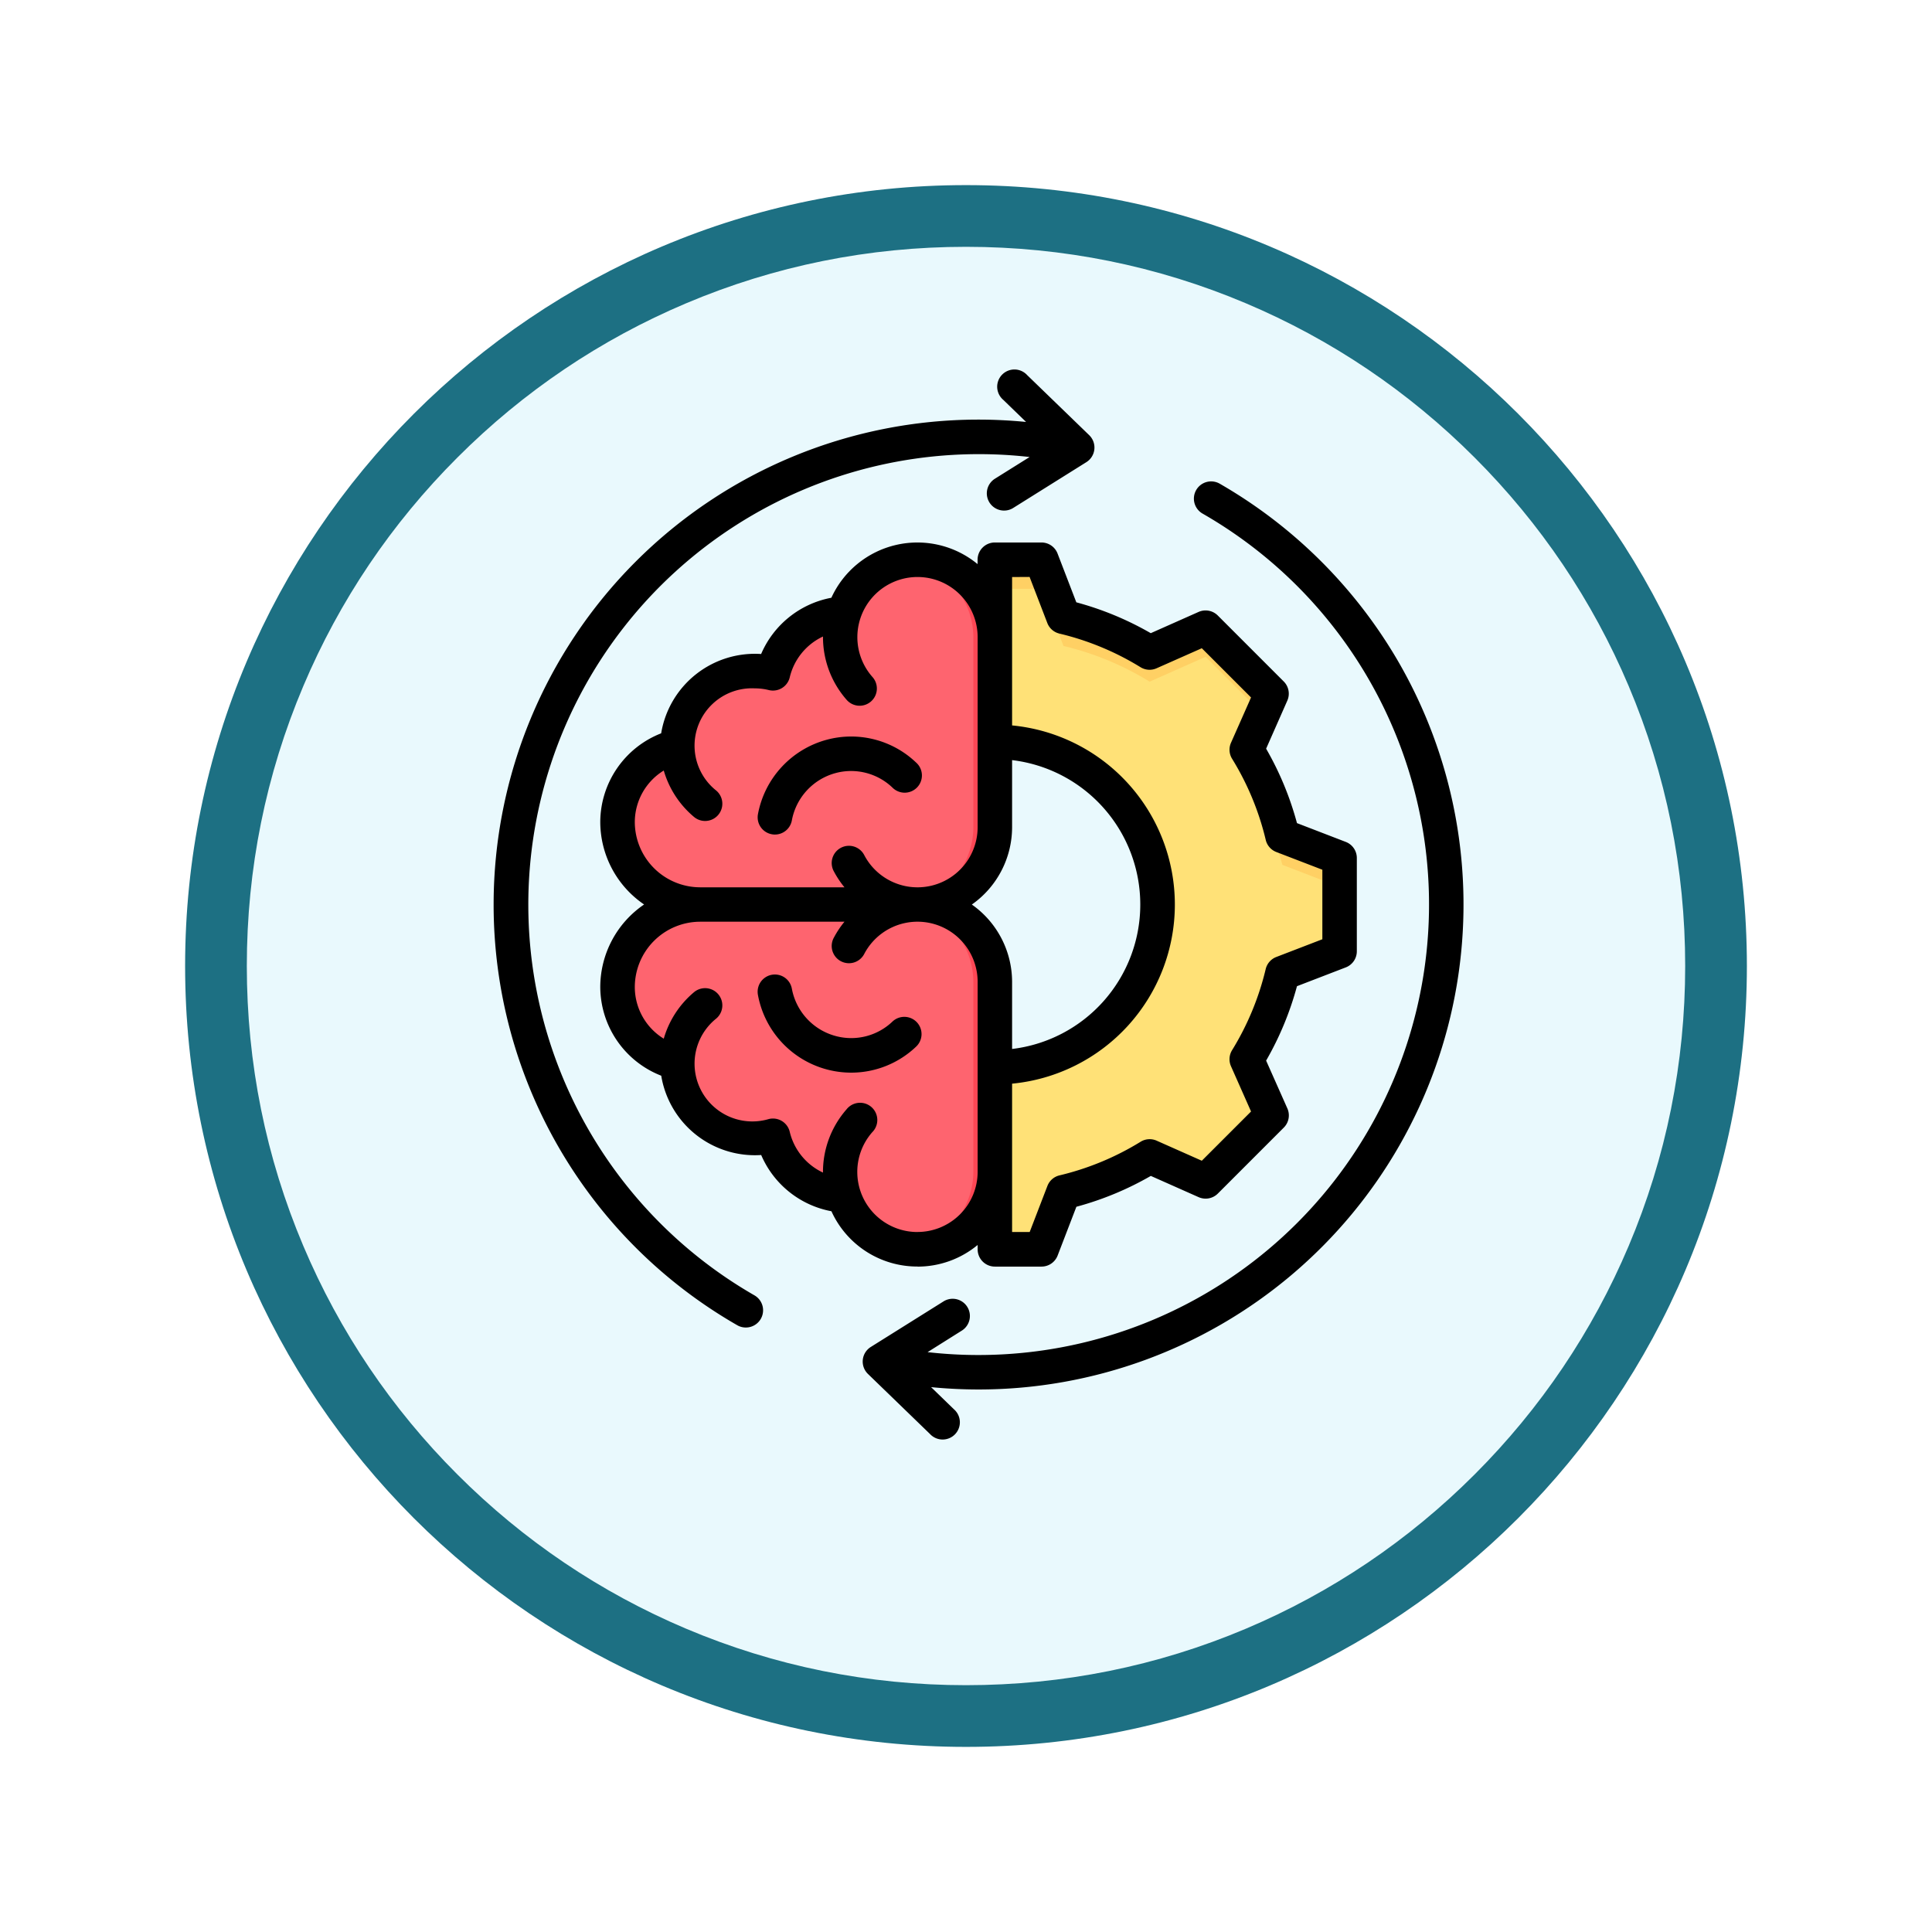 <svg xmlns="http://www.w3.org/2000/svg" xmlns:xlink="http://www.w3.org/1999/xlink" width="93.934" height="93.934" viewBox="0 0 93.934 93.934">
  <defs>
    <filter id="Trazado_982547" x="0" y="0" width="93.934" height="93.934" filterUnits="userSpaceOnUse">
      <feOffset dy="3" input="SourceAlpha"/>
      <feGaussianBlur stdDeviation="3" result="blur"/>
      <feFlood flood-opacity="0.161"/>
      <feComposite operator="in" in2="blur"/>
      <feComposite in="SourceGraphic"/>
    </filter>
  </defs>
  <g id="Grupo_1183712" data-name="Grupo 1183712" transform="translate(-186 -1388)">
    <g id="Grupo_1180704" data-name="Grupo 1180704" transform="translate(0 -1433)">
      <g id="Grupo_1179676" data-name="Grupo 1179676" transform="translate(-3 42)">
        <g id="Grupo_1174889" data-name="Grupo 1174889" transform="translate(-0.033 793)">
          <g id="Grupo_1167337" data-name="Grupo 1167337" transform="translate(198.033 1992)">
            <g id="Grupo_1166720" data-name="Grupo 1166720">
              <g id="Grupo_1164305" data-name="Grupo 1164305">
                <g id="Grupo_1163948" data-name="Grupo 1163948">
                  <g id="Grupo_1158168" data-name="Grupo 1158168">
                    <g id="Grupo_1152576" data-name="Grupo 1152576">
                      <g id="Grupo_1148633" data-name="Grupo 1148633">
                        <g id="Grupo_1148525" data-name="Grupo 1148525">
                          <g transform="matrix(1, 0, 0, 1, -9, -6)" filter="url(#Trazado_982547)">
                            <g id="Trazado_982547-2" data-name="Trazado 982547" transform="translate(9 6)" fill="#e9f9fd">
                              <path d="M 37.967 74.434 C 33.043 74.434 28.268 73.47 23.773 71.568 C 19.43 69.732 15.53 67.102 12.181 63.753 C 8.831 60.403 6.202 56.503 4.365 52.161 C 2.464 47.666 1.5 42.89 1.5 37.967 C 1.5 33.043 2.464 28.268 4.365 23.773 C 6.202 19.43 8.831 15.53 12.181 12.181 C 15.53 8.831 19.43 6.202 23.773 4.365 C 28.268 2.464 33.043 1.5 37.967 1.5 C 42.89 1.5 47.666 2.464 52.161 4.365 C 56.503 6.202 60.403 8.831 63.753 12.181 C 67.102 15.53 69.732 19.43 71.568 23.773 C 73.47 28.268 74.434 33.043 74.434 37.967 C 74.434 42.89 73.47 47.666 71.568 52.161 C 69.732 56.503 67.102 60.403 63.753 63.753 C 60.403 67.102 56.503 69.732 52.161 71.568 C 47.666 73.47 42.89 74.434 37.967 74.434 Z" stroke="none"/>
                              <path d="M 37.967 3 C 33.245 3 28.666 3.924 24.357 5.747 C 20.194 7.508 16.454 10.029 13.242 13.242 C 10.029 16.454 7.508 20.194 5.747 24.357 C 3.924 28.666 3 33.245 3 37.967 C 3 42.689 3.924 47.268 5.747 51.577 C 7.508 55.74 10.029 59.48 13.242 62.692 C 16.454 65.904 20.194 68.426 24.357 70.187 C 28.666 72.009 33.245 72.934 37.967 72.934 C 42.689 72.934 47.268 72.009 51.577 70.187 C 55.74 68.426 59.48 65.904 62.692 62.692 C 65.904 59.48 68.426 55.74 70.187 51.577 C 72.009 47.268 72.934 42.689 72.934 37.967 C 72.934 33.245 72.009 28.666 70.187 24.357 C 68.426 20.194 65.904 16.454 62.692 13.242 C 59.48 10.029 55.74 7.508 51.577 5.747 C 47.268 3.924 42.689 3 37.967 3 M 37.967 0 C 58.935 0 75.934 16.998 75.934 37.967 C 75.934 58.935 58.935 75.934 37.967 75.934 C 16.998 75.934 0 58.935 0 37.967 C 0 16.998 16.998 0 37.967 0 Z" stroke="none" fill="#1d7083"/>
                            </g>
                          </g>
                        </g>
                      </g>
                    </g>
                  </g>
                </g>
              </g>
            </g>
          </g>
        </g>
      </g>
    </g>
    <g id="cognitivo" transform="translate(179.085 1398.001)">
      <g id="Grupo_1183711" data-name="Grupo 1183711" transform="translate(36.941 17.217)">
        <g id="Grupo_1183708" data-name="Grupo 1183708" transform="translate(18.344 0)">
          <path id="Trazado_1043923" data-name="Trazado 1043923" d="M263.558,96h2.268l1.069,2.777a14.305,14.305,0,0,1,4.188,1.737l2.722-1.209,3.208,3.208-1.209,2.721a14.3,14.3,0,0,1,1.737,4.19l2.777,1.069v4.537l-2.777,1.069a14.306,14.306,0,0,1-1.736,4.189l1.209,2.722-3.208,3.208-2.721-1.208a14.3,14.3,0,0,1-4.19,1.737l-1.069,2.777h-2.268v-8.849a7.912,7.912,0,1,0,0-15.823Z" transform="translate(-263.558 -96)" fill="#ffe177" fill-rule="evenodd"/>
          <path id="Trazado_1043924" data-name="Trazado 1043924" d="M275.8,120.286l1.209,2.722-.434.434-1.13-2.545Q275.634,120.6,275.8,120.286Zm0-15.053a14.3,14.3,0,0,1,1.737,4.19l2.777,1.069V111.9l-2.777-1.069a19.039,19.039,0,0,0-2.092-4.8ZM263.557,96h2.268l1.069,2.777a14.3,14.3,0,0,1,4.188,1.737l2.722-1.209,3.208,3.208-.434.977-2.774-2.774-2.722,1.209a14.3,14.3,0,0,0-4.188-1.737l-1.069-2.777h-2.268V96Z" transform="translate(-263.557 -96)" fill="#ffd064" fill-rule="evenodd"/>
        </g>
        <g id="Grupo_1183709" data-name="Grupo 1183709" transform="translate(0 0)">
          <path id="Trazado_1043925" data-name="Trazado 1043925" d="M99.439,98.619a3.775,3.775,0,0,0-3.443,2.9,3.77,3.77,0,0,0-4.651,3.555,3.776,3.776,0,0,0-2.9,3.662,4.019,4.019,0,0,0,4.012,4.025h10.571A3.761,3.761,0,0,0,106.785,109V99.76a3.762,3.762,0,0,0-7.346-1.142Z" transform="translate(-88.441 -95.999)" fill="#fe646f" fill-rule="evenodd"/>
          <path id="Trazado_1043926" data-name="Trazado 1043926" d="M147.463,101.412a3.7,3.7,0,0,0-.393.035c.122.017.244.041.366.071C147.445,101.482,147.454,101.447,147.463,101.412Zm7,11.348h1.048A3.761,3.761,0,0,0,159.273,109V99.76a3.763,3.763,0,0,0-4.287-3.725,3.775,3.775,0,0,1,3.24,3.725V109A3.761,3.761,0,0,1,154.464,112.76Z" transform="translate(-140.928 -95.999)" fill="#fd4755" fill-rule="evenodd"/>
        </g>
        <g id="Grupo_1183710" data-name="Grupo 1183710" transform="translate(0 16.761)">
          <path id="Trazado_1043927" data-name="Trazado 1043927" d="M99.439,270.139A3.775,3.775,0,0,1,96,267.24a3.77,3.77,0,0,1-4.651-3.555,3.776,3.776,0,0,1-2.9-3.662A4.019,4.019,0,0,1,92.453,256h10.571a3.761,3.761,0,0,1,3.761,3.761V269a3.762,3.762,0,0,1-7.346,1.142Z" transform="translate(-88.441 -255.998)" fill="#fe646f" fill-rule="evenodd"/>
          <path id="Trazado_1043928" data-name="Trazado 1043928" d="M147.463,267.348a3.71,3.71,0,0,1-.393-.035c.122-.017.244-.041.366-.071C147.445,267.278,147.454,267.313,147.463,267.348Zm7-11.348h1.048a3.761,3.761,0,0,1,3.761,3.761V269a3.763,3.763,0,0,1-4.287,3.725,3.775,3.775,0,0,0,3.24-3.725v-9.238A3.761,3.761,0,0,0,154.464,256Z" transform="translate(-140.928 -256)" fill="#fd4755" fill-rule="evenodd"/>
        </g>
      </g>
      <path id="Trazado_1043929" data-name="Trazado 1043929" d="M51.491,39.7a.838.838,0,0,0-1.185-.032,2.9,2.9,0,0,1-2.77.7,2.939,2.939,0,0,1-2.121-2.3.838.838,0,0,0-1.65.3,4.614,4.614,0,0,0,4.54,3.783,4.571,4.571,0,0,0,3.152-1.265A.838.838,0,0,0,51.491,39.7Zm.034,10.2a2.923,2.923,0,0,1-2.2-4.854A.838.838,0,1,0,48.07,43.94a4.621,4.621,0,0,0-1.142,3.07,2.945,2.945,0,0,1-1.616-1.982.839.839,0,0,0-1.015-.622,2.809,2.809,0,0,1-2.562-4.882.838.838,0,0,0-1.076-1.285A4.615,4.615,0,0,0,39.187,40.5,2.952,2.952,0,0,1,37.779,38a3.184,3.184,0,0,1,3.174-3.187h7.02a4.63,4.63,0,0,0-.511.766.838.838,0,1,0,1.479.787,2.924,2.924,0,0,1,5.507,1.37v9.242a2.927,2.927,0,0,1-2.923,2.92ZM40.953,33.14h7.02a4.626,4.626,0,0,1-.511-.766.838.838,0,1,1,1.479-.787,2.924,2.924,0,0,0,5.507-1.371V20.974a2.924,2.924,0,1,0-5.119,1.935.838.838,0,1,1-1.258,1.107,4.618,4.618,0,0,1-1.142-3.07,2.947,2.947,0,0,0-1.616,1.983.839.839,0,0,1-1.015.622,2.866,2.866,0,0,0-.69-.084,2.789,2.789,0,0,0-1.873,4.967.838.838,0,0,1-1.076,1.285,4.62,4.62,0,0,1-1.472-2.257,2.949,2.949,0,0,0-1.408,2.492A3.184,3.184,0,0,0,40.953,33.14Zm15.17-15.085v7.214a8.749,8.749,0,0,1,0,17.418V49.9h.855l.862-2.24a.835.835,0,0,1,.588-.514,13.456,13.456,0,0,0,3.944-1.635.835.835,0,0,1,.78-.052l2.195.975,2.394-2.394-.975-2.2a.84.84,0,0,1,.052-.78,13.459,13.459,0,0,0,1.635-3.944.84.84,0,0,1,.515-.588l2.24-.862V32.285l-2.24-.862a.837.837,0,0,1-.513-.589,13.446,13.446,0,0,0-1.636-3.944.837.837,0,0,1-.052-.78l.974-2.2-2.394-2.394-2.2.975a.837.837,0,0,1-.779-.052,13.48,13.48,0,0,0-3.944-1.635.837.837,0,0,1-.588-.513l-.862-2.241ZM54.166,33.978a4.6,4.6,0,0,1,1.957,3.761V41a7.072,7.072,0,0,0,0-14.044v3.261A4.6,4.6,0,0,1,54.166,33.978Zm-2.642,17.6a4.581,4.581,0,0,1-4.185-2.688,4.642,4.642,0,0,1-3.415-2.734,4.616,4.616,0,0,1-4.86-3.856A4.649,4.649,0,0,1,36.1,38a4.865,4.865,0,0,1,2.131-4.025A4.865,4.865,0,0,1,36.1,29.953a4.649,4.649,0,0,1,2.961-4.3,4.618,4.618,0,0,1,4.86-3.856,4.646,4.646,0,0,1,3.415-2.735,4.6,4.6,0,0,1,7.109-1.636v-.213a.838.838,0,0,1,.838-.838h2.268a.837.837,0,0,1,.782.536l.913,2.373a15.086,15.086,0,0,1,3.619,1.5l2.325-1.033a.839.839,0,0,1,.933.173l3.207,3.208a.839.839,0,0,1,.174.933L68.474,26.4a15.088,15.088,0,0,1,1.5,3.619l2.373.914a.837.837,0,0,1,.537.781v4.537a.839.839,0,0,1-.537.783l-2.373.914a15.141,15.141,0,0,1-1.5,3.618l1.033,2.325a.838.838,0,0,1-.174.932l-3.207,3.208a.84.84,0,0,1-.933.174l-2.325-1.033a15.116,15.116,0,0,1-3.619,1.5l-.912,2.372a.84.84,0,0,1-.783.537H55.286a.838.838,0,0,1-.838-.838v-.213a4.577,4.577,0,0,1-2.923,1.052Zm-7.929,1.4a.838.838,0,0,1-.419,1.565.825.825,0,0,1-.417-.112A23.573,23.573,0,0,1,30.915,33.978,23.58,23.58,0,0,1,54.494,10.4c.77,0,1.542.04,2.309.114L55.693,9.439a.838.838,0,1,1,1.165-1.2l3.014,2.918a.838.838,0,0,1-.138,1.312l-3.555,2.226a.829.829,0,0,1-.444.128.838.838,0,0,1-.446-1.549l1.686-1.055A21.905,21.905,0,0,0,43.6,52.981ZM74.8,21.993A23.581,23.581,0,0,1,54.494,57.556c-.77,0-1.542-.039-2.309-.114l1.109,1.075a.838.838,0,1,1-1.166,1.2L49.115,56.8a.837.837,0,0,1,.139-1.312l3.555-2.227a.838.838,0,0,1,.889,1.42L52.014,55.74A21.906,21.906,0,0,0,65.393,14.975a.838.838,0,1,1,.835-1.453A23.717,23.717,0,0,1,74.8,21.993ZM47.536,27.587a2.938,2.938,0,0,0-2.121,2.3.838.838,0,0,1-.824.688.77.77,0,0,1-.149-.014.837.837,0,0,1-.676-.974A4.625,4.625,0,0,1,47.1,25.969a4.572,4.572,0,0,1,4.356,1.105.838.838,0,1,1-1.152,1.216A2.908,2.908,0,0,0,47.536,27.587Z" transform="translate(0 0)" fill-rule="evenodd"/>
    </g>
  </g>
</svg>
